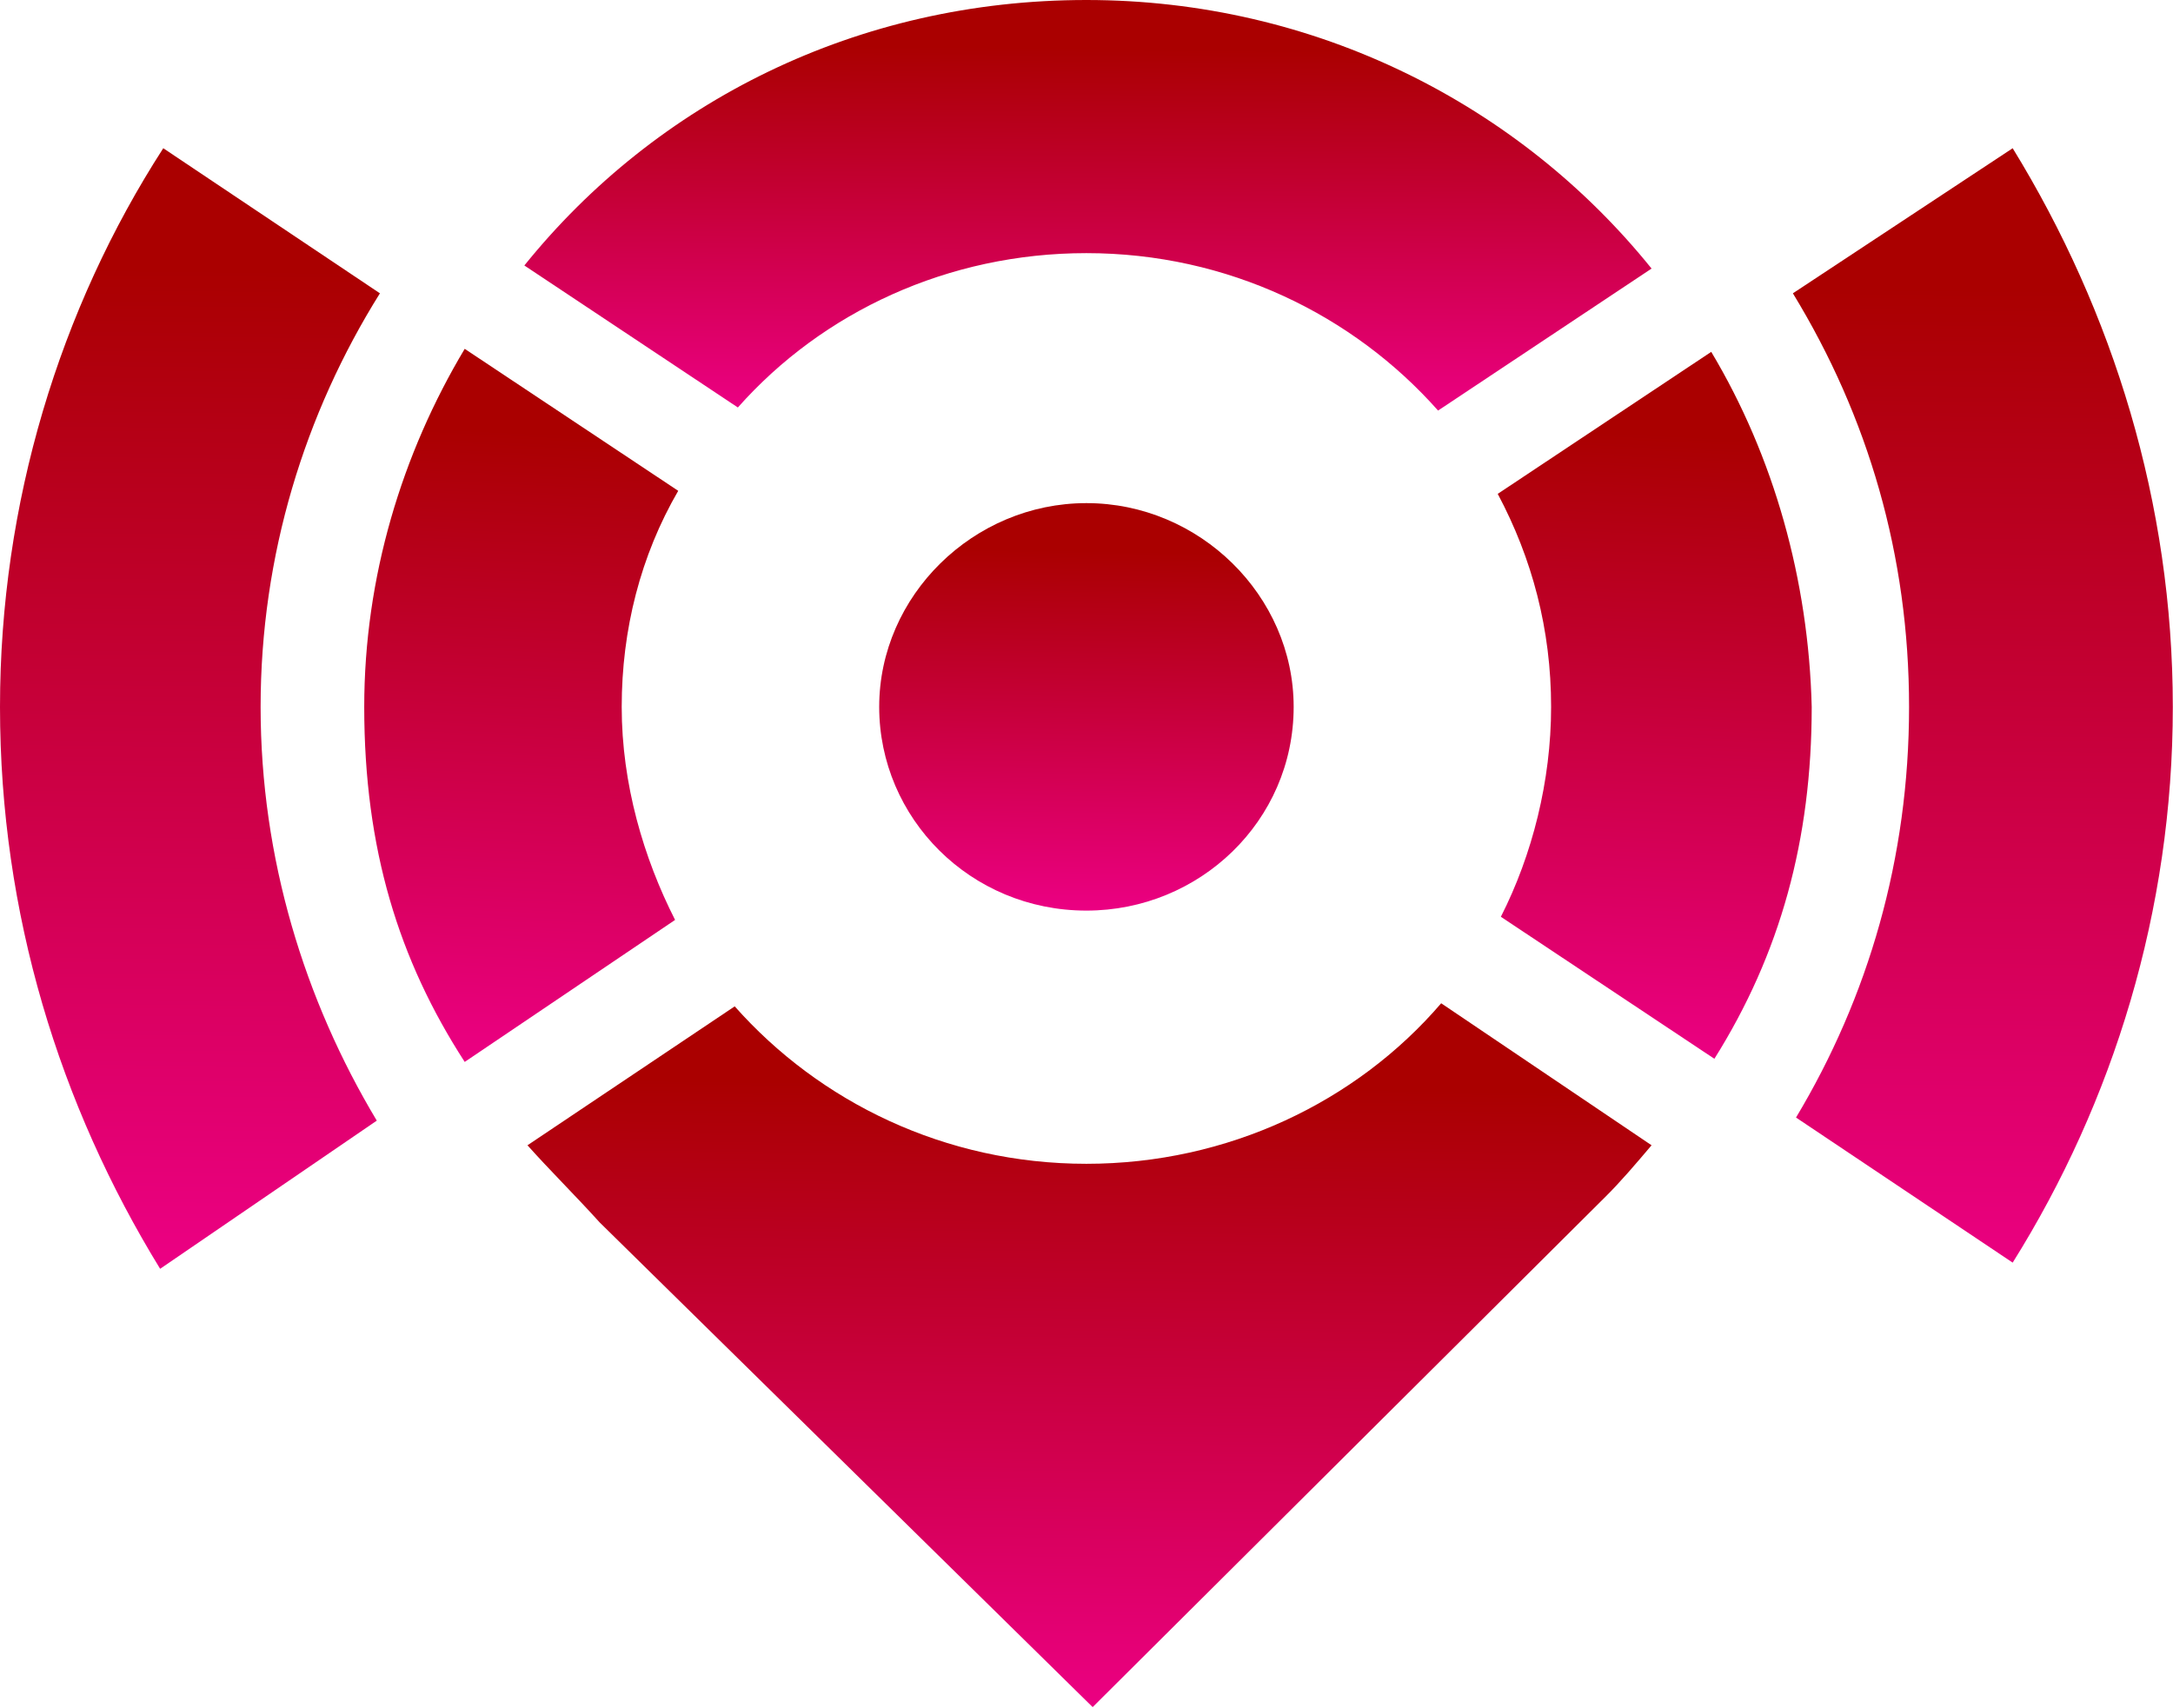 <svg width="603" height="474" viewBox="0 0 603 474" fill="none" xmlns="http://www.w3.org/2000/svg">
<path d="M301.471 70.243C340.68 70.243 375.533 87.375 399.058 113.93L458.307 74.526C421.712 29.125 365.077 0 301.471 0C237.866 0 182.102 28.268 145.507 73.669L204.756 113.074C228.281 86.519 263.134 70.243 301.471 70.243Z" fill="url(#paint0_linear_142_77)"/>
<path d="M301.467 322.946C262.258 322.946 227.406 305.813 203.88 279.258L146.374 317.806C152.473 324.659 159.443 331.512 166.414 339.221L303.21 473.71L445.233 332.368C449.59 328.085 453.947 322.946 458.303 317.806L399.925 278.401C376.4 305.813 340.676 322.946 301.467 322.946Z" fill="url(#paint1_linear_142_77)"/>
<path d="M172.521 196.166C172.521 174.75 177.749 154.191 188.204 136.202L128.955 96.798C111.529 125.923 101.073 160.188 101.073 196.166C101.073 235.57 110.658 266.408 128.955 294.677L187.333 255.272C178.62 238.14 172.521 217.581 172.521 196.166Z" fill="url(#paint2_linear_142_77)"/>
<path d="M474.863 97.638L415.614 137.043C425.198 155.032 430.426 174.734 430.426 196.15C430.426 216.708 425.198 237.267 416.485 254.4L475.734 293.804C494.032 264.679 502.745 232.984 502.745 196.15C501.874 161.028 492.289 126.763 474.863 97.638Z" fill="url(#paint3_linear_142_77)"/>
<path d="M301.48 139.611C332.848 139.611 358.987 165.309 358.987 196.147C358.987 227.842 332.848 252.684 301.48 252.684C269.242 252.684 243.974 226.986 243.974 196.147C243.974 165.309 270.113 139.611 301.48 139.611Z" fill="url(#paint4_linear_142_77)"/>
<path d="M558.511 41.132C586.393 86.533 602.948 139.643 602.948 196.18C602.948 252.717 586.393 305.827 558.511 350.372L498.39 310.11C518.43 276.702 529.757 238.154 529.757 196.18C529.757 154.206 518.43 115.658 497.519 81.393L558.511 41.132ZM44.437 352.085C16.555 306.684 0 253.574 0 196.18C0 139.643 16.555 85.676 45.308 41.132L105.429 81.393C84.517 114.801 72.319 154.206 72.319 196.18C72.319 238.154 84.517 277.559 104.557 310.967L44.437 352.085Z" fill="url(#paint5_linear_142_77)"/>
<defs>
<linearGradient id="paint0_linear_142_77" x1="299.385" y1="-17.542" x2="298.3" y2="122.826" gradientUnits="userSpaceOnUse">
<stop offset="0.219" stop-color="#AA0000"/>
<stop offset="1" stop-color="#F1008E"/>
</linearGradient>
<linearGradient id="paint1_linear_142_77" x1="299.823" y1="248.329" x2="296.627" y2="488.932" gradientUnits="userSpaceOnUse">
<stop offset="0.219" stop-color="#AA0000"/>
<stop offset="1" stop-color="#F1008E"/>
</linearGradient>
<linearGradient id="paint2_linear_142_77" x1="143.936" y1="66.33" x2="132.217" y2="309.577" gradientUnits="userSpaceOnUse">
<stop offset="0.219" stop-color="#AA0000"/>
<stop offset="1" stop-color="#F1008E"/>
</linearGradient>
<linearGradient id="paint3_linear_142_77" x1="458.477" y1="67.434" x2="446.96" y2="308.585" gradientUnits="userSpaceOnUse">
<stop offset="0.219" stop-color="#AA0000"/>
<stop offset="1" stop-color="#F1008E"/>
</linearGradient>
<linearGradient id="paint4_linear_142_77" x1="300.553" y1="122.2" x2="297.649" y2="261.461" gradientUnits="userSpaceOnUse">
<stop offset="0.219" stop-color="#AA0000"/>
<stop offset="1" stop-color="#F1008E"/>
</linearGradient>
<linearGradient id="paint5_linear_142_77" x1="296.612" y1="-6.746" x2="292.42" y2="376.341" gradientUnits="userSpaceOnUse">
<stop offset="0.219" stop-color="#AA0000"/>
<stop offset="1" stop-color="#F1008E"/>
</linearGradient>
</defs>
</svg>
